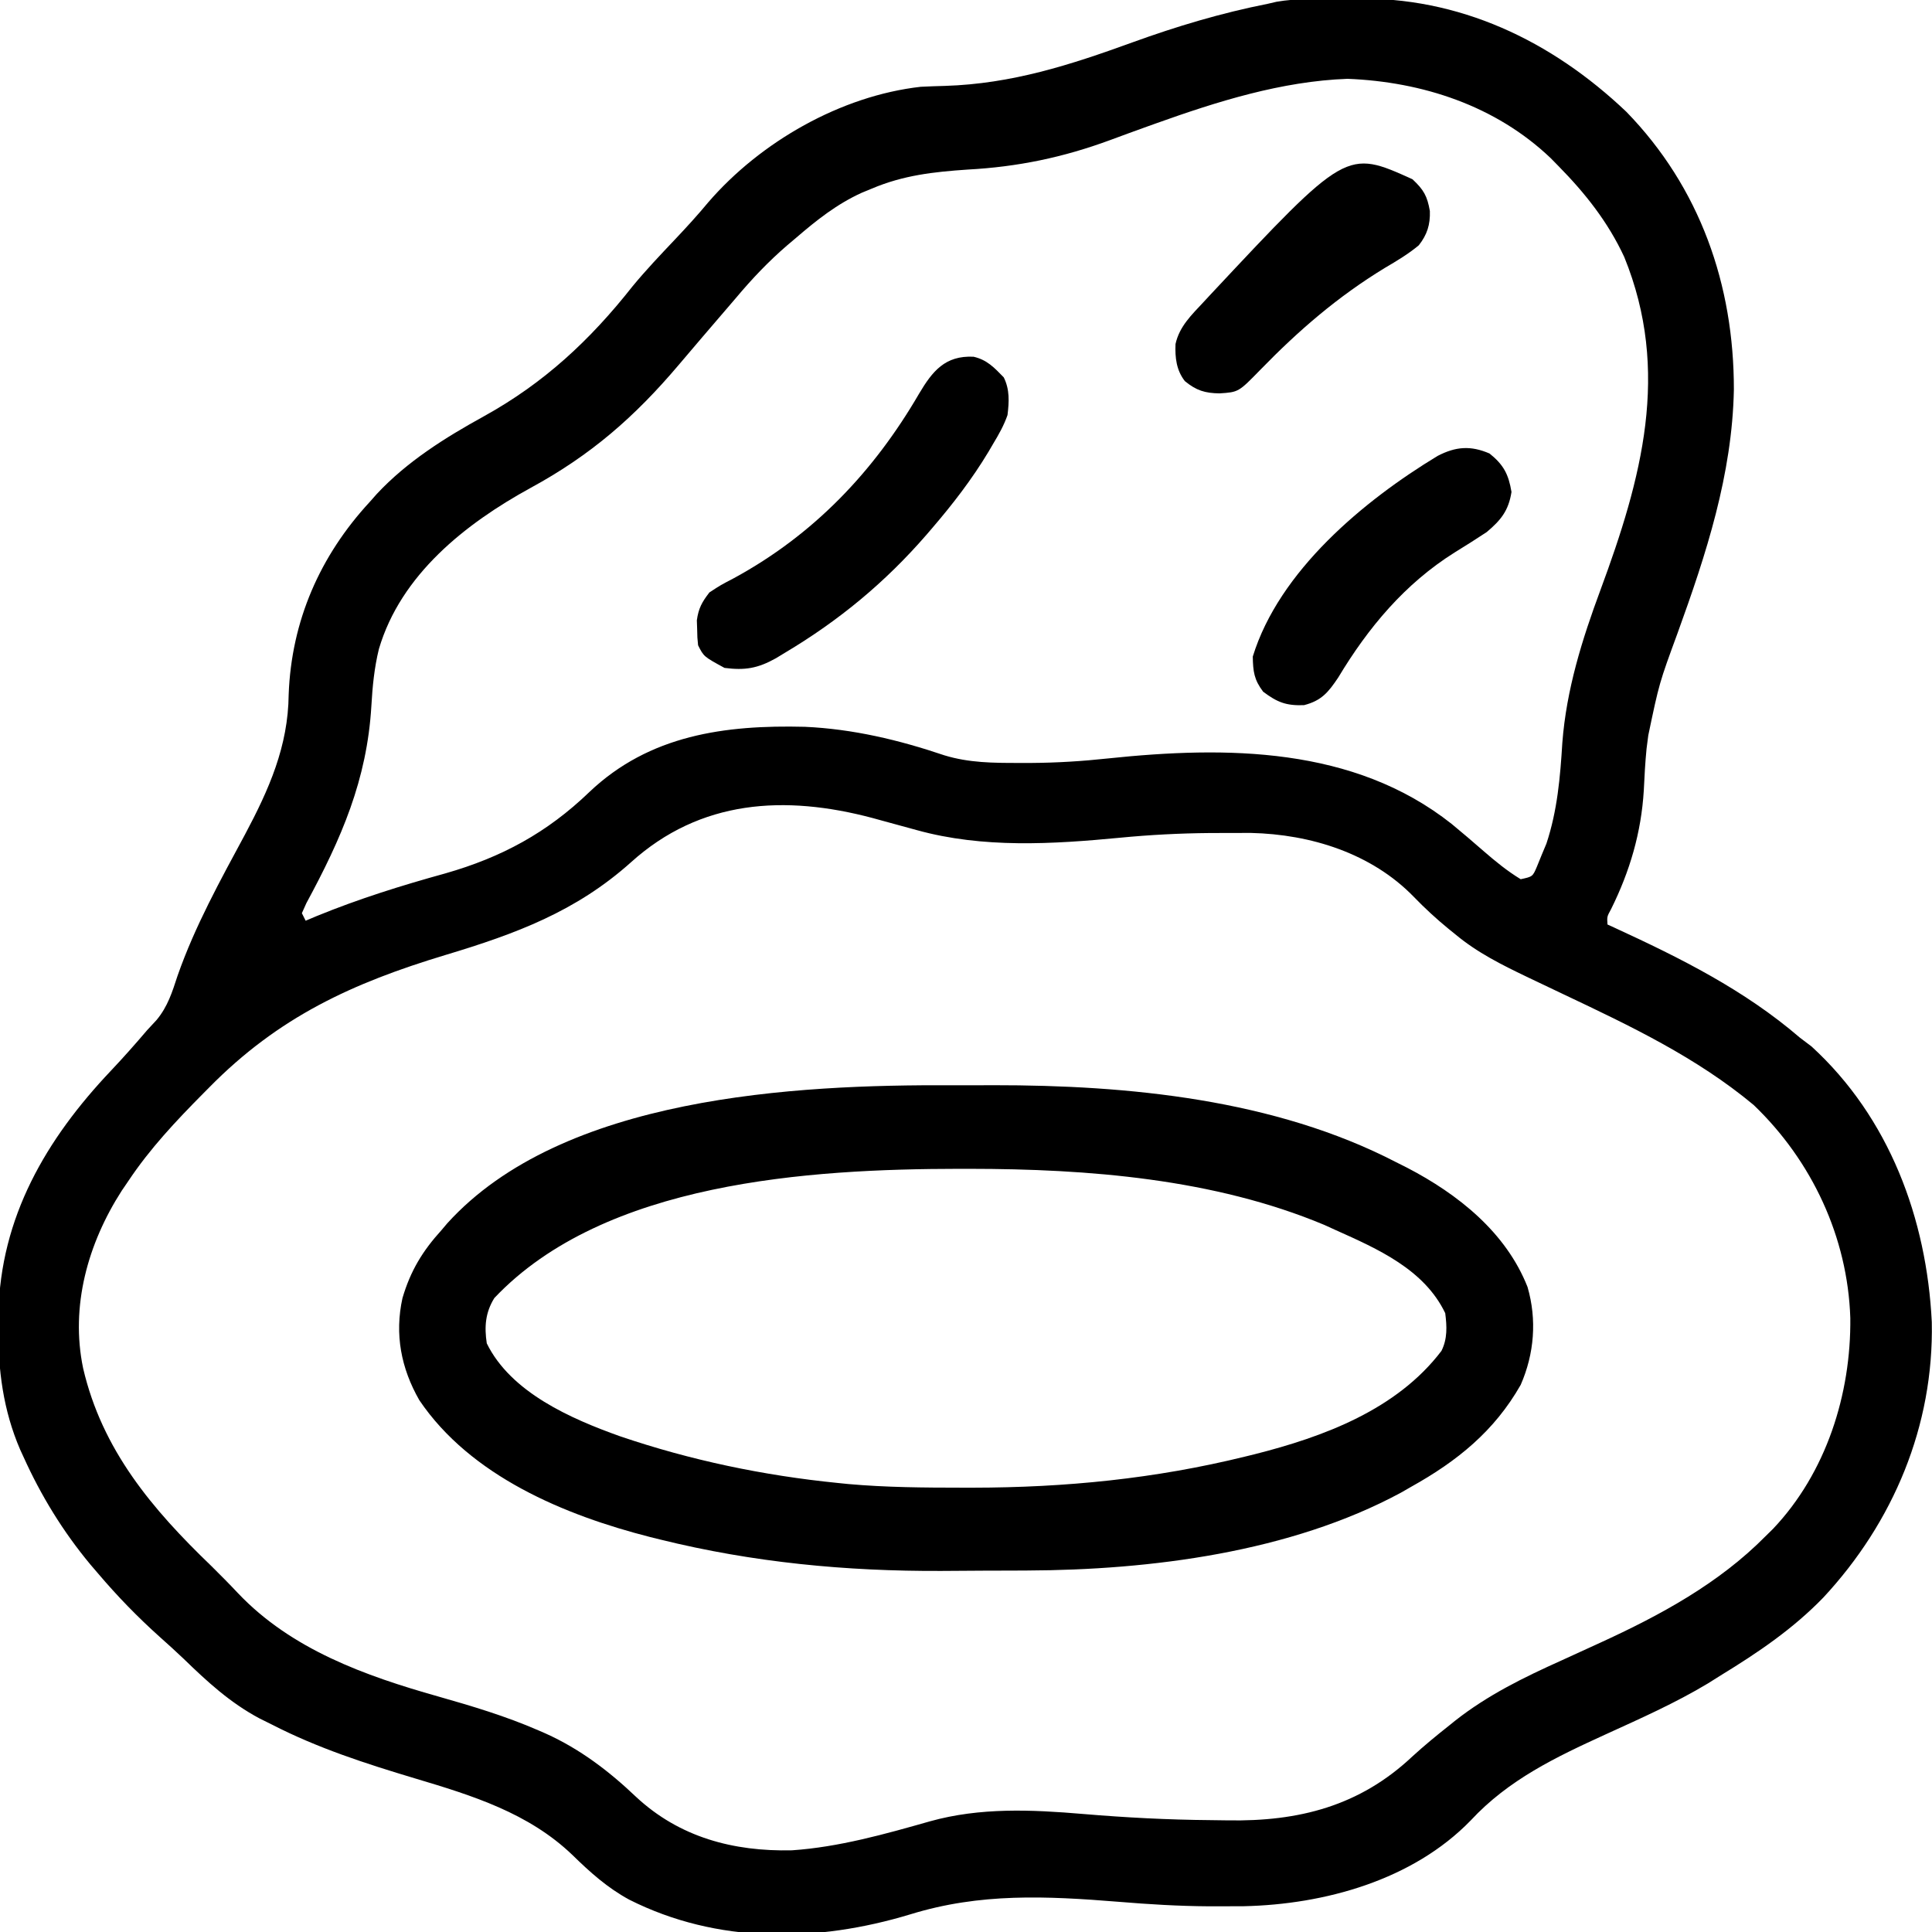 <?xml version="1.0" encoding="UTF-8"?>
<svg version="1.0" xmlns="http://www.w3.org/2000/svg" width="512" height="512">
<path d="M0 0 C1.457 -0.011 2.914 -0.032 4.371 -0.062 C32.081 -0.628 56.499 11.006 76.403 29.92 C95.913 49.982 104.936 75.778 104.898 103.564 C104.454 126.064 97.575 147.104 89.989 168.045 C85.108 181.346 85.108 181.346 82.215 195.17 C82.064 196.334 81.913 197.498 81.758 198.698 C81.394 202.377 81.201 206.04 81.028 209.733 C80.353 220.935 77.334 231.19 72.356 241.221 C71.263 243.218 71.263 243.218 71.403 245.295 C72.005 245.571 72.608 245.846 73.228 246.13 C90.755 254.199 107.692 262.64 122.403 275.295 C123.413 276.058 124.424 276.821 125.465 277.608 C146.094 296.481 156.001 323.27 157.348 350.642 C157.914 378.131 147.168 403.688 128.624 423.642 C120.526 432.009 111.297 438.243 101.403 444.295 C100.299 444.989 99.196 445.682 98.059 446.397 C89.347 451.637 80.122 455.718 70.885 459.935 C57.668 465.975 45.199 471.911 35.153 482.733 C19.81 498.546 -3.563 505 -24.996 505.463 C-26.988 505.478 -28.98 505.484 -30.972 505.483 C-32.055 505.483 -33.137 505.484 -34.252 505.485 C-42.239 505.434 -50.14 504.958 -58.097 504.295 C-77.29 502.751 -94.819 501.896 -113.354 507.615 C-138.06 515.106 -164.523 515.489 -187.868 503.713 C-193.658 500.558 -198.189 496.487 -202.879 491.905 C-214.527 480.725 -229.469 476.113 -244.585 471.599 C-257.674 467.673 -270.412 463.564 -282.597 457.295 C-283.678 456.759 -284.758 456.223 -285.871 455.67 C-293.669 451.501 -299.695 445.942 -305.986 439.837 C-308.056 437.857 -310.186 435.95 -312.321 434.04 C-318.156 428.803 -323.522 423.275 -328.597 417.295 C-329.274 416.506 -329.951 415.717 -330.648 414.905 C-337.927 406.142 -343.738 396.66 -348.41 386.295 C-348.827 385.39 -348.827 385.39 -349.252 384.467 C-353.759 374.027 -355.139 363.269 -355.035 351.983 C-355.026 350.803 -355.017 349.623 -355.008 348.407 C-354.504 322.915 -342.42 302.217 -325.176 284.018 C-321.876 280.534 -318.711 276.945 -315.597 273.295 C-314.771 272.404 -313.945 271.514 -313.094 270.596 C-310.134 267.021 -308.963 263.22 -307.535 258.858 C-302.939 245.734 -296.232 233.633 -289.656 221.418 C-283.336 209.552 -278.219 198.067 -278.097 184.358 C-277.37 164.864 -269.826 147.604 -256.597 133.295 C-255.679 132.257 -255.679 132.257 -254.742 131.198 C-246.708 122.581 -236.595 116.256 -226.347 110.608 C-210.449 101.821 -198.219 90.454 -186.976 76.182 C-183.383 71.821 -179.497 67.748 -175.615 63.644 C-172.617 60.472 -169.696 57.283 -166.91 53.92 C-153.028 37.84 -131.723 25.683 -110.597 23.295 C-108.447 23.185 -106.298 23.117 -104.146 23.058 C-86.432 22.495 -71.091 17.548 -54.544 11.545 C-42.71 7.255 -30.963 3.743 -18.597 1.295 C-17.84 1.119 -17.082 0.943 -16.301 0.762 C-10.929 -0.166 -5.439 0.029 0 0 Z M-48.328 33.026 C-49.004 33.267 -49.68 33.509 -50.376 33.758 C-53.728 34.962 -57.073 36.181 -60.411 37.424 C-72.887 42.026 -84.899 44.52 -98.16 45.233 C-107.192 45.846 -115.197 46.729 -123.597 50.295 C-124.469 50.655 -125.34 51.014 -126.238 51.385 C-132.818 54.382 -138.144 58.6 -143.597 63.295 C-144.384 63.959 -145.17 64.623 -145.98 65.307 C-150.995 69.633 -155.348 74.229 -159.597 79.295 C-160.489 80.338 -161.383 81.38 -162.277 82.42 C-166.452 87.278 -170.622 92.138 -174.758 97.03 C-186.42 110.799 -198.021 120.916 -213.964 129.582 C-231.265 139.066 -248.38 152.584 -254.186 172.294 C-255.409 177.303 -255.884 182.211 -256.178 187.35 C-257.332 206.991 -264.147 222.526 -273.398 239.623 C-273.794 240.505 -274.19 241.387 -274.597 242.295 C-274.267 242.955 -273.937 243.615 -273.597 244.295 C-272.646 243.894 -271.695 243.493 -270.715 243.08 C-259.561 238.512 -248.195 234.962 -236.585 231.756 C-221.683 227.497 -209.652 221.01 -198.41 210.19 C-182.472 195.042 -162.438 192.382 -141.324 192.905 C-128.584 193.475 -116.373 196.387 -104.324 200.463 C-97.777 202.461 -91.386 202.487 -84.597 202.483 C-83.531 202.483 -82.465 202.484 -81.367 202.485 C-74.53 202.44 -67.829 202.032 -61.035 201.295 C-29.573 197.994 4.147 198.107 30.111 218.647 C32.953 220.981 35.739 223.376 38.512 225.791 C41.711 228.562 44.788 231.095 48.403 233.295 C51.576 232.613 51.576 232.613 52.719 229.924 C53.13 228.912 53.541 227.9 53.965 226.858 C54.379 225.869 54.793 224.88 55.219 223.862 C58.121 215.116 58.877 206.268 59.438 197.121 C60.517 183.024 64.661 169.795 69.549 156.621 C80.44 127.187 88.223 98.757 75.84 68.389 C71.536 59.125 65.534 51.547 58.403 44.295 C57.372 43.245 57.372 43.245 56.321 42.174 C41.744 28.3 22.346 21.957 2.504 21.182 C-14.951 21.819 -32.015 27.187 -48.328 33.026 Z M-187.379 228.807 C-201.969 241.869 -217.904 247.765 -236.493 253.359 C-261.244 260.826 -280.753 269.779 -299.16 288.483 C-299.663 288.99 -300.166 289.497 -300.684 290.019 C-307.94 297.342 -314.867 304.687 -320.597 313.295 C-321.17 314.134 -321.742 314.974 -322.332 315.838 C-331.312 329.819 -335.993 346.446 -332.57 362.885 C-327.534 384.562 -314.274 400.225 -298.597 415.295 C-296.201 417.666 -293.831 420.045 -291.527 422.506 C-277.385 437.401 -257.876 444.392 -238.535 449.858 C-229.463 452.437 -220.562 455.096 -211.902 458.865 C-210.947 459.28 -210.947 459.28 -209.972 459.704 C-200.892 463.801 -193.229 469.638 -186.035 476.483 C-174.539 487.197 -160.227 490.997 -144.734 490.647 C-132.341 489.81 -120.029 486.344 -108.128 482.958 C-94.845 479.257 -81.223 479.859 -67.61 481.014 C-56.301 481.97 -45.031 482.559 -33.684 482.65 C-32.196 482.663 -30.708 482.683 -29.221 482.711 C-10.453 483.036 5.691 478.953 19.672 465.795 C22.812 462.921 26.066 460.249 29.403 457.608 C29.948 457.168 30.493 456.729 31.054 456.277 C39.667 449.505 49.199 444.83 59.153 440.358 C61.47 439.299 63.786 438.239 66.102 437.178 C67.746 436.426 67.746 436.426 69.424 435.659 C85.399 428.344 100.965 419.921 113.403 407.295 C114.021 406.687 114.64 406.078 115.278 405.451 C129.373 390.6 135.976 369.729 135.754 349.567 C135.056 328.155 125.581 307.927 110.141 293.127 C95.017 280.536 77.582 272.239 59.918 263.873 C57.412 262.683 54.907 261.49 52.403 260.295 C51.773 259.995 51.143 259.695 50.494 259.386 C43.581 256.077 36.933 252.803 31.028 247.858 C30.447 247.389 29.867 246.92 29.269 246.437 C26.028 243.78 23.007 240.998 20.09 237.983 C8.898 226.437 -7.232 221.395 -23.074 221.03 C-25.457 221.022 -27.84 221.027 -30.222 221.045 C-31.497 221.049 -32.772 221.053 -34.085 221.057 C-42.011 221.128 -49.835 221.534 -57.722 222.295 C-75.646 224.011 -94.089 225.139 -111.597 220.295 C-114.721 219.436 -117.846 218.582 -120.972 217.733 C-121.765 217.515 -122.558 217.297 -123.375 217.073 C-146.598 210.904 -168.97 212.183 -187.379 228.807 Z " fill="#000000" transform="translate(354.597,-0.295)"/>
<path d="M0 0 C3.645 0.016 7.289 0 10.935 -0.019 C46.612 -0.051 85.457 3.709 117.646 20.391 C118.608 20.875 119.571 21.358 120.563 21.856 C134.032 28.86 146.75 38.964 152.458 53.454 C154.973 62.118 154.251 71.166 150.646 79.391 C143.672 91.655 133.813 99.607 121.646 106.391 C120.734 106.914 119.823 107.438 118.884 107.977 C89.602 123.767 52.584 128.47 19.771 128.594 C18.567 128.6 17.363 128.606 16.122 128.612 C13.581 128.621 11.039 128.627 8.498 128.631 C4.711 128.641 0.925 128.672 -2.862 128.704 C-28.122 128.814 -52.806 126.464 -77.354 120.391 C-78.225 120.176 -79.096 119.961 -79.993 119.74 C-102.73 113.94 -127.605 103.606 -141.229 83.454 C-146.078 74.982 -147.801 65.96 -145.698 56.411 C-143.572 49.181 -140.396 43.939 -135.354 38.391 C-134.854 37.799 -134.354 37.208 -133.839 36.598 C-103.301 2.898 -41.556 -0.217 0 0 Z M-121.354 56.391 C-123.73 60.227 -124.024 63.973 -123.354 68.391 C-116.976 81.415 -101.034 88.384 -88.042 93.016 C-69.334 99.385 -50.004 103.421 -30.354 105.391 C-29.422 105.485 -28.489 105.58 -27.528 105.677 C-17.481 106.572 -7.435 106.634 2.646 106.641 C3.569 106.642 4.492 106.642 5.443 106.643 C29.985 106.615 53.767 104.274 77.646 98.391 C78.433 98.198 79.221 98.005 80.033 97.806 C98.457 93.154 117.812 85.961 129.646 70.391 C131.258 67.167 131.092 63.887 130.646 60.391 C125.092 48.801 112.746 43.362 101.646 38.391 C100.63 37.928 99.614 37.466 98.567 36.989 C69.335 24.757 35.985 22.162 4.646 22.141 C3.722 22.14 2.799 22.14 1.848 22.139 C-37.776 22.185 -92.18 25.534 -121.354 56.391 Z " fill="#000000" transform="translate(252.354,287.609)"/>
<path d="M0 0 C3.595 0.836 5.449 2.852 8 5.465 C9.613 8.69 9.429 11.966 9 15.465 C8.045 18.21 6.686 20.606 5.188 23.09 C4.784 23.779 4.381 24.467 3.966 25.177 C-0.4 32.443 -5.484 39.042 -11 45.465 C-11.478 46.023 -11.957 46.581 -12.45 47.156 C-23.417 59.799 -35.633 69.905 -50 78.465 C-50.785 78.942 -51.57 79.419 -52.379 79.91 C-57.205 82.611 -60.619 83.159 -66 82.465 C-71.5 79.465 -71.5 79.465 -73 76.465 C-73.203 74.477 -73.203 74.477 -73.25 72.152 C-73.276 71.393 -73.302 70.634 -73.328 69.852 C-72.891 66.675 -71.965 65.007 -70 62.465 C-67.066 60.543 -67.066 60.543 -63.562 58.715 C-42.361 47.191 -26.47 30.484 -14.435 9.794 C-10.899 3.836 -7.549 -0.357 0 0 Z " fill="#000000" transform="translate(258,94.535)"/>
<path d="M0 0 C3.722 2.998 5.027 5.476 5.812 10.188 C5.043 15.145 2.979 17.674 -0.75 20.812 C-3.541 22.666 -6.365 24.441 -9.218 26.197 C-22.42 34.474 -32.135 46.089 -40.109 59.367 C-42.74 63.288 -44.544 65.506 -49.188 66.688 C-53.922 66.854 -56.257 65.932 -60 63.125 C-62.405 59.946 -62.683 57.784 -62.75 53.812 C-55.769 31.124 -33.384 12.506 -13.75 0.625 C-8.96 -1.851 -5.02 -2.168 0 0 Z " fill="#000000" transform="translate(394.75,120.188)"/>
<path d="M0 0 C2.993 2.784 3.927 4.463 4.617 8.418 C4.74 12.053 3.889 14.693 1.688 17.5 C-1.116 19.841 -4.168 21.652 -7.312 23.5 C-19.799 31.106 -30.162 40.065 -40.312 50.5 C-46.081 56.419 -46.081 56.419 -51.125 56.75 C-54.961 56.694 -57.284 55.994 -60.312 53.5 C-62.559 50.612 -62.935 47.306 -62.789 43.68 C-61.766 38.999 -58.502 35.92 -55.312 32.5 C-54.797 31.944 -54.282 31.387 -53.75 30.814 C-17.506 -7.927 -17.506 -7.927 0 0 Z " fill="#000000" transform="translate(374.312,47.5)"/>
</svg>
